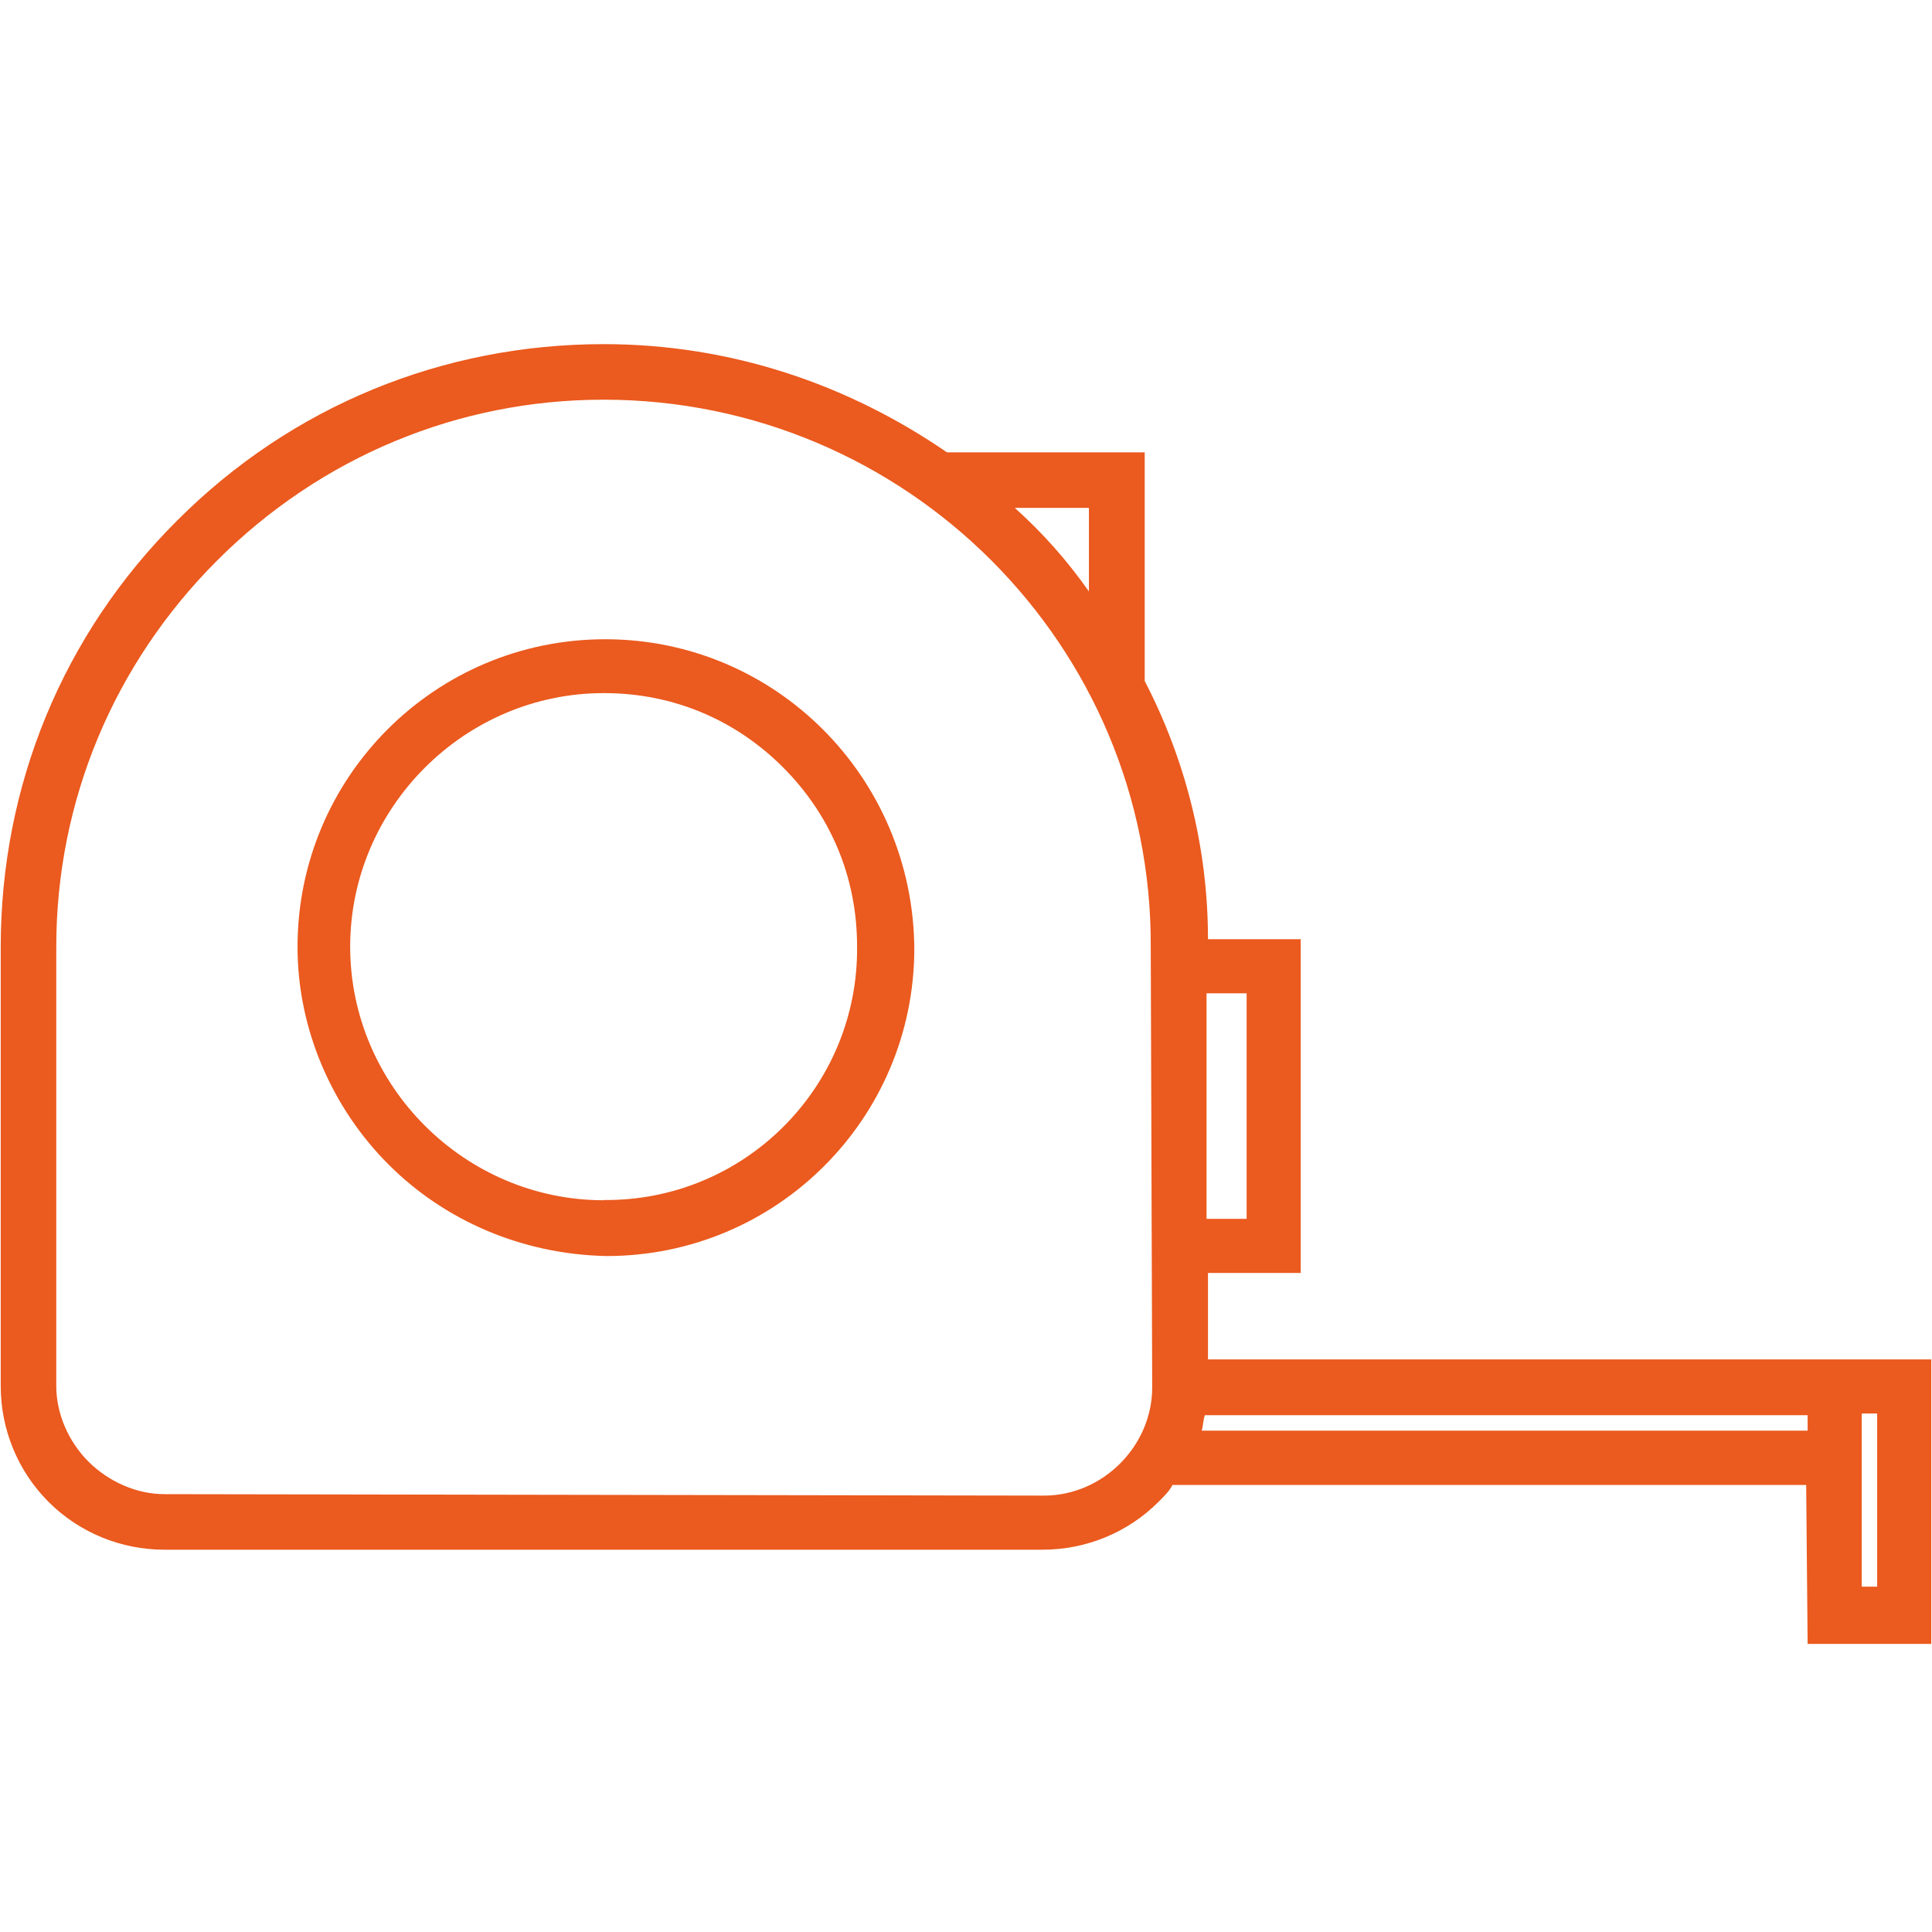 <svg width="80" height="80" viewBox="0 0 80 80" fill="none" xmlns="http://www.w3.org/2000/svg">
<path d="M25.06 26.47C18.02 26.47 12.32 32.17 12.32 39.21C12.32 42.67 13.79 45.93 16.1 48.23C18.4 50.53 21.6 51.94 25.12 52.01C32.16 52.01 37.86 46.31 37.86 39.27C37.8 32.17 32.1 26.47 25.06 26.47ZM25 49.7C19.24 49.7 14.5 44.96 14.5 39.2C14.5 33.44 19.24 28.7 25 28.7C27.94 28.7 30.5 29.85 32.42 31.77C34.34 33.69 35.49 36.25 35.49 39.19C35.55 45.01 30.82 49.75 24.99 49.69L25 49.7Z" fill="#EB5A1E"/>
<path d="M74.85 68.07H79.97V56.29H50.02V52.71H53.86V38.89H50.02C50.02 35.05 49.06 31.4 47.4 28.2V18.73H39.21C35.11 15.91 30.25 14.25 25 14.25C18.34 14.25 12.07 16.81 7.34 21.55C2.59 26.28 0.03 32.55 0.03 39.21V57.39C0.03 59.18 0.73 60.91 2.01 62.19C3.29 63.47 5.02 64.17 6.81 64.17H43.17C44.96 64.17 46.69 63.47 47.97 62.19C48.23 61.93 48.42 61.74 48.55 61.49H74.79L74.85 68.08V68.07ZM77.73 58.53V65.7H77.09V58.53H77.73ZM51.62 50.47H49.96V41.13H51.62V50.47ZM45.09 21.03V24.49C44.19 23.21 43.17 22.06 42.02 21.03H45.09ZM43.23 61.93L6.81 61.87C5.66 61.87 4.51 61.36 3.67 60.53C2.84 59.7 2.33 58.55 2.33 57.39V39.21C2.33 33.19 4.7 27.5 8.99 23.21C13.28 18.92 18.97 16.55 24.99 16.55C37.53 16.55 47.71 26.73 47.65 39.21L47.71 57.45C47.71 59.88 45.66 61.93 43.23 61.93ZM49.76 59.24C49.82 59.05 49.82 58.79 49.89 58.6H74.85V59.24H49.76Z" fill="#EB5A1E"/>
</svg>

